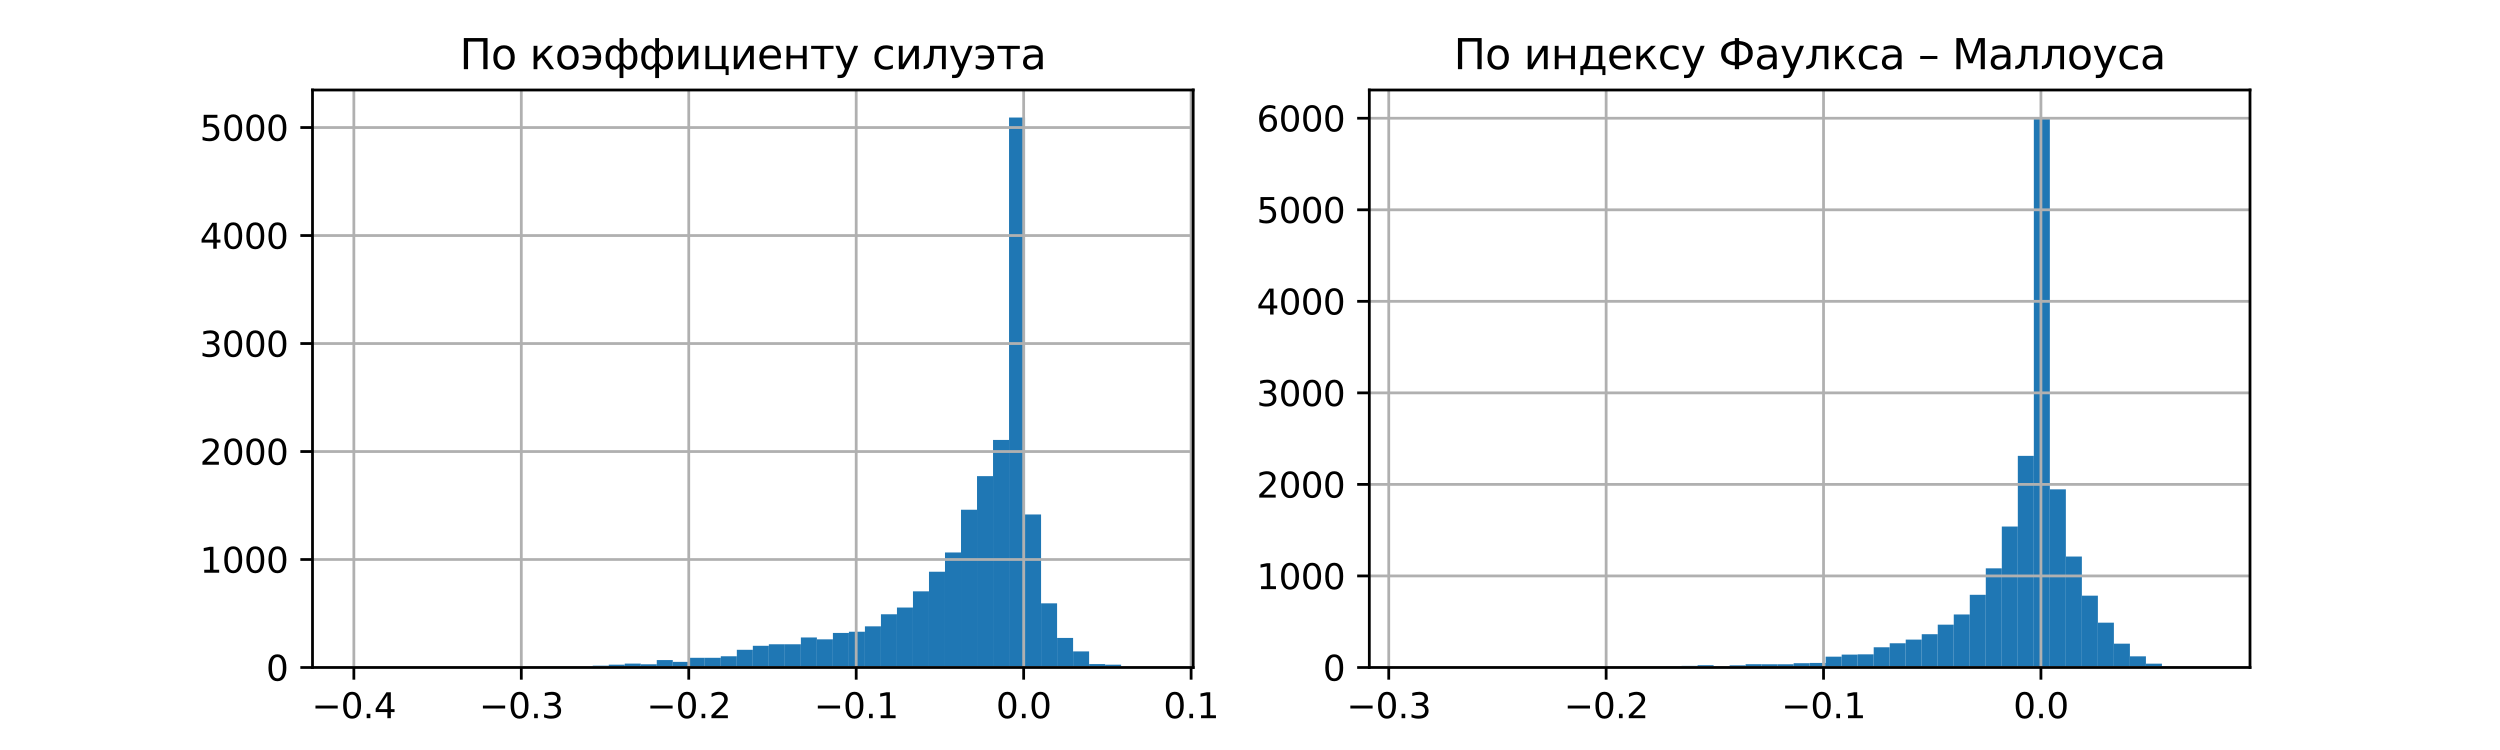 <?xml version="1.0" encoding="utf-8" standalone="no"?>
<!DOCTYPE svg PUBLIC "-//W3C//DTD SVG 1.1//EN"
  "http://www.w3.org/Graphics/SVG/1.1/DTD/svg11.dtd">
<svg xmlns:xlink="http://www.w3.org/1999/xlink" width="720pt" height="216pt" viewBox="0 0 720 216" xmlns="http://www.w3.org/2000/svg" version="1.1">
 <defs>
  <style type="text/css">*{stroke-linejoin: round; stroke-linecap: butt}</style>
 </defs>
 <g id="figure_1">
  <g id="patch_1">
   <path d="M 0 216 
L 720 216 
L 720 0 
L 0 0 
z
" style="fill: #ffffff"/>
  </g>
  <g id="axes_1">
   <g id="patch_2">
    <path d="M 90 192.24 
L 343.636 192.24 
L 343.636 25.92 
L 90 25.92 
z
" style="fill: #ffffff"/>
   </g>
   <g id="patch_3">
    <path d="M 101.529 192.24 
L 106.14 192.24 
L 106.14 192.209 
L 101.529 192.209 
z
" clip-path="url(#pf638b61ddb)" style="fill: #1f77b4"/>
   </g>
   <g id="patch_4">
    <path d="M 106.14 192.24 
L 110.752 192.24 
L 110.752 192.24 
L 106.14 192.24 
z
" clip-path="url(#pf638b61ddb)" style="fill: #1f77b4"/>
   </g>
   <g id="patch_5">
    <path d="M 110.752 192.24 
L 115.364 192.24 
L 115.364 192.178 
L 110.752 192.178 
z
" clip-path="url(#pf638b61ddb)" style="fill: #1f77b4"/>
   </g>
   <g id="patch_6">
    <path d="M 115.364 192.24 
L 119.975 192.24 
L 119.975 192.209 
L 115.364 192.209 
z
" clip-path="url(#pf638b61ddb)" style="fill: #1f77b4"/>
   </g>
   <g id="patch_7">
    <path d="M 119.975 192.24 
L 124.587 192.24 
L 124.587 192.178 
L 119.975 192.178 
z
" clip-path="url(#pf638b61ddb)" style="fill: #1f77b4"/>
   </g>
   <g id="patch_8">
    <path d="M 124.587 192.24 
L 129.198 192.24 
L 129.198 192.209 
L 124.587 192.209 
z
" clip-path="url(#pf638b61ddb)" style="fill: #1f77b4"/>
   </g>
   <g id="patch_9">
    <path d="M 129.198 192.24 
L 133.81 192.24 
L 133.81 192.209 
L 129.198 192.209 
z
" clip-path="url(#pf638b61ddb)" style="fill: #1f77b4"/>
   </g>
   <g id="patch_10">
    <path d="M 133.81 192.24 
L 138.421 192.24 
L 138.421 192.147 
L 133.81 192.147 
z
" clip-path="url(#pf638b61ddb)" style="fill: #1f77b4"/>
   </g>
   <g id="patch_11">
    <path d="M 138.421 192.24 
L 143.033 192.24 
L 143.033 192.147 
L 138.421 192.147 
z
" clip-path="url(#pf638b61ddb)" style="fill: #1f77b4"/>
   </g>
   <g id="patch_12">
    <path d="M 143.033 192.24 
L 147.645 192.24 
L 147.645 192.178 
L 143.033 192.178 
z
" clip-path="url(#pf638b61ddb)" style="fill: #1f77b4"/>
   </g>
   <g id="patch_13">
    <path d="M 147.645 192.24 
L 152.256 192.24 
L 152.256 192.147 
L 147.645 192.147 
z
" clip-path="url(#pf638b61ddb)" style="fill: #1f77b4"/>
   </g>
   <g id="patch_14">
    <path d="M 152.256 192.24 
L 156.868 192.24 
L 156.868 192.147 
L 152.256 192.147 
z
" clip-path="url(#pf638b61ddb)" style="fill: #1f77b4"/>
   </g>
   <g id="patch_15">
    <path d="M 156.868 192.24 
L 161.479 192.24 
L 161.479 191.96 
L 156.868 191.96 
z
" clip-path="url(#pf638b61ddb)" style="fill: #1f77b4"/>
   </g>
   <g id="patch_16">
    <path d="M 161.479 192.24 
L 166.091 192.24 
L 166.091 191.96 
L 161.479 191.96 
z
" clip-path="url(#pf638b61ddb)" style="fill: #1f77b4"/>
   </g>
   <g id="patch_17">
    <path d="M 166.091 192.24 
L 170.702 192.24 
L 170.702 191.991 
L 166.091 191.991 
z
" clip-path="url(#pf638b61ddb)" style="fill: #1f77b4"/>
   </g>
   <g id="patch_18">
    <path d="M 170.702 192.24 
L 175.314 192.24 
L 175.314 191.711 
L 170.702 191.711 
z
" clip-path="url(#pf638b61ddb)" style="fill: #1f77b4"/>
   </g>
   <g id="patch_19">
    <path d="M 175.314 192.24 
L 179.926 192.24 
L 179.926 191.431 
L 175.314 191.431 
z
" clip-path="url(#pf638b61ddb)" style="fill: #1f77b4"/>
   </g>
   <g id="patch_20">
    <path d="M 179.926 192.24 
L 184.537 192.24 
L 184.537 191.12 
L 179.926 191.12 
z
" clip-path="url(#pf638b61ddb)" style="fill: #1f77b4"/>
   </g>
   <g id="patch_21">
    <path d="M 184.537 192.24 
L 189.149 192.24 
L 189.149 191.307 
L 184.537 191.307 
z
" clip-path="url(#pf638b61ddb)" style="fill: #1f77b4"/>
   </g>
   <g id="patch_22">
    <path d="M 189.149 192.24 
L 193.76 192.24 
L 193.76 190.094 
L 189.149 190.094 
z
" clip-path="url(#pf638b61ddb)" style="fill: #1f77b4"/>
   </g>
   <g id="patch_23">
    <path d="M 193.76 192.24 
L 198.372 192.24 
L 198.372 190.623 
L 193.76 190.623 
z
" clip-path="url(#pf638b61ddb)" style="fill: #1f77b4"/>
   </g>
   <g id="patch_24">
    <path d="M 198.372 192.24 
L 202.983 192.24 
L 202.983 189.441 
L 198.372 189.441 
z
" clip-path="url(#pf638b61ddb)" style="fill: #1f77b4"/>
   </g>
   <g id="patch_25">
    <path d="M 202.983 192.24 
L 207.595 192.24 
L 207.595 189.441 
L 202.983 189.441 
z
" clip-path="url(#pf638b61ddb)" style="fill: #1f77b4"/>
   </g>
   <g id="patch_26">
    <path d="M 207.595 192.24 
L 212.207 192.24 
L 212.207 189.005 
L 207.595 189.005 
z
" clip-path="url(#pf638b61ddb)" style="fill: #1f77b4"/>
   </g>
   <g id="patch_27">
    <path d="M 212.207 192.24 
L 216.818 192.24 
L 216.818 187.139 
L 212.207 187.139 
z
" clip-path="url(#pf638b61ddb)" style="fill: #1f77b4"/>
   </g>
   <g id="patch_28">
    <path d="M 216.818 192.24 
L 221.43 192.24 
L 221.43 185.989 
L 216.818 185.989 
z
" clip-path="url(#pf638b61ddb)" style="fill: #1f77b4"/>
   </g>
   <g id="patch_29">
    <path d="M 221.43 192.24 
L 226.041 192.24 
L 226.041 185.553 
L 221.43 185.553 
z
" clip-path="url(#pf638b61ddb)" style="fill: #1f77b4"/>
   </g>
   <g id="patch_30">
    <path d="M 226.041 192.24 
L 230.653 192.24 
L 230.653 185.553 
L 226.041 185.553 
z
" clip-path="url(#pf638b61ddb)" style="fill: #1f77b4"/>
   </g>
   <g id="patch_31">
    <path d="M 230.653 192.24 
L 235.264 192.24 
L 235.264 183.594 
L 230.653 183.594 
z
" clip-path="url(#pf638b61ddb)" style="fill: #1f77b4"/>
   </g>
   <g id="patch_32">
    <path d="M 235.264 192.24 
L 239.876 192.24 
L 239.876 184.123 
L 235.264 184.123 
z
" clip-path="url(#pf638b61ddb)" style="fill: #1f77b4"/>
   </g>
   <g id="patch_33">
    <path d="M 239.876 192.24 
L 244.488 192.24 
L 244.488 182.288 
L 239.876 182.288 
z
" clip-path="url(#pf638b61ddb)" style="fill: #1f77b4"/>
   </g>
   <g id="patch_34">
    <path d="M 244.488 192.24 
L 249.099 192.24 
L 249.099 181.945 
L 244.488 181.945 
z
" clip-path="url(#pf638b61ddb)" style="fill: #1f77b4"/>
   </g>
   <g id="patch_35">
    <path d="M 249.099 192.24 
L 253.711 192.24 
L 253.711 180.39 
L 249.099 180.39 
z
" clip-path="url(#pf638b61ddb)" style="fill: #1f77b4"/>
   </g>
   <g id="patch_36">
    <path d="M 253.711 192.24 
L 258.322 192.24 
L 258.322 176.907 
L 253.711 176.907 
z
" clip-path="url(#pf638b61ddb)" style="fill: #1f77b4"/>
   </g>
   <g id="patch_37">
    <path d="M 258.322 192.24 
L 262.934 192.24 
L 262.934 174.979 
L 258.322 174.979 
z
" clip-path="url(#pf638b61ddb)" style="fill: #1f77b4"/>
   </g>
   <g id="patch_38">
    <path d="M 262.934 192.24 
L 267.545 192.24 
L 267.545 170.313 
L 262.934 170.313 
z
" clip-path="url(#pf638b61ddb)" style="fill: #1f77b4"/>
   </g>
   <g id="patch_39">
    <path d="M 267.545 192.24 
L 272.157 192.24 
L 272.157 164.653 
L 267.545 164.653 
z
" clip-path="url(#pf638b61ddb)" style="fill: #1f77b4"/>
   </g>
   <g id="patch_40">
    <path d="M 272.157 192.24 
L 276.769 192.24 
L 276.769 159.117 
L 272.157 159.117 
z
" clip-path="url(#pf638b61ddb)" style="fill: #1f77b4"/>
   </g>
   <g id="patch_41">
    <path d="M 276.769 192.24 
L 281.38 192.24 
L 281.38 146.801 
L 276.769 146.801 
z
" clip-path="url(#pf638b61ddb)" style="fill: #1f77b4"/>
   </g>
   <g id="patch_42">
    <path d="M 281.38 192.24 
L 285.992 192.24 
L 285.992 137.128 
L 281.38 137.128 
z
" clip-path="url(#pf638b61ddb)" style="fill: #1f77b4"/>
   </g>
   <g id="patch_43">
    <path d="M 285.992 192.24 
L 290.603 192.24 
L 290.603 126.709 
L 285.992 126.709 
z
" clip-path="url(#pf638b61ddb)" style="fill: #1f77b4"/>
   </g>
   <g id="patch_44">
    <path d="M 290.603 192.24 
L 295.215 192.24 
L 295.215 33.84 
L 290.603 33.84 
z
" clip-path="url(#pf638b61ddb)" style="fill: #1f77b4"/>
   </g>
   <g id="patch_45">
    <path d="M 295.215 192.24 
L 299.826 192.24 
L 299.826 148.169 
L 295.215 148.169 
z
" clip-path="url(#pf638b61ddb)" style="fill: #1f77b4"/>
   </g>
   <g id="patch_46">
    <path d="M 299.826 192.24 
L 304.438 192.24 
L 304.438 173.766 
L 299.826 173.766 
z
" clip-path="url(#pf638b61ddb)" style="fill: #1f77b4"/>
   </g>
   <g id="patch_47">
    <path d="M 304.438 192.24 
L 309.05 192.24 
L 309.05 183.718 
L 304.438 183.718 
z
" clip-path="url(#pf638b61ddb)" style="fill: #1f77b4"/>
   </g>
   <g id="patch_48">
    <path d="M 309.05 192.24 
L 313.661 192.24 
L 313.661 187.606 
L 309.05 187.606 
z
" clip-path="url(#pf638b61ddb)" style="fill: #1f77b4"/>
   </g>
   <g id="patch_49">
    <path d="M 313.661 192.24 
L 318.273 192.24 
L 318.273 191.245 
L 313.661 191.245 
z
" clip-path="url(#pf638b61ddb)" style="fill: #1f77b4"/>
   </g>
   <g id="patch_50">
    <path d="M 318.273 192.24 
L 322.884 192.24 
L 322.884 191.431 
L 318.273 191.431 
z
" clip-path="url(#pf638b61ddb)" style="fill: #1f77b4"/>
   </g>
   <g id="patch_51">
    <path d="M 322.884 192.24 
L 327.496 192.24 
L 327.496 192.147 
L 322.884 192.147 
z
" clip-path="url(#pf638b61ddb)" style="fill: #1f77b4"/>
   </g>
   <g id="patch_52">
    <path d="M 327.496 192.24 
L 332.107 192.24 
L 332.107 192.178 
L 327.496 192.178 
z
" clip-path="url(#pf638b61ddb)" style="fill: #1f77b4"/>
   </g>
   <g id="matplotlib.axis_1">
    <g id="xtick_1">
     <g id="line2d_1">
      <path d="M 101.909 192.24 
L 101.909 25.92 
" clip-path="url(#pf638b61ddb)" style="fill: none; stroke: #b0b0b0; stroke-width: 0.8; stroke-linecap: square"/>
     </g>
     <g id="line2d_2">
      <defs>
       <path id="m2d61fc3df1" d="M 0 0 
L 0 3.5 
" style="stroke: #000000; stroke-width: 0.8"/>
      </defs>
      <g>
       <use xlink:href="#m2d61fc3df1" x="101.909" y="192.24" style="stroke: #000000; stroke-width: 0.8"/>
      </g>
     </g>
     <g id="text_1">
      <!-- −0.4 -->
      <g transform="translate(89.768 206.838) scale(0.1 -0.1)">
       <defs>
        <path id="DejaVuSans-2212" d="M 678 2272 
L 4684 2272 
L 4684 1741 
L 678 1741 
L 678 2272 
z
" transform="scale(0.016)"/>
        <path id="DejaVuSans-30" d="M 2034 4250 
Q 1547 4250 1301 3770 
Q 1056 3291 1056 2328 
Q 1056 1369 1301 889 
Q 1547 409 2034 409 
Q 2525 409 2770 889 
Q 3016 1369 3016 2328 
Q 3016 3291 2770 3770 
Q 2525 4250 2034 4250 
z
M 2034 4750 
Q 2819 4750 3233 4129 
Q 3647 3509 3647 2328 
Q 3647 1150 3233 529 
Q 2819 -91 2034 -91 
Q 1250 -91 836 529 
Q 422 1150 422 2328 
Q 422 3509 836 4129 
Q 1250 4750 2034 4750 
z
" transform="scale(0.016)"/>
        <path id="DejaVuSans-2e" d="M 684 794 
L 1344 794 
L 1344 0 
L 684 0 
L 684 794 
z
" transform="scale(0.016)"/>
        <path id="DejaVuSans-34" d="M 2419 4116 
L 825 1625 
L 2419 1625 
L 2419 4116 
z
M 2253 4666 
L 3047 4666 
L 3047 1625 
L 3713 1625 
L 3713 1100 
L 3047 1100 
L 3047 0 
L 2419 0 
L 2419 1100 
L 313 1100 
L 313 1709 
L 2253 4666 
z
" transform="scale(0.016)"/>
       </defs>
       <use xlink:href="#DejaVuSans-2212"/>
       <use xlink:href="#DejaVuSans-30" x="83.789"/>
       <use xlink:href="#DejaVuSans-2e" x="147.412"/>
       <use xlink:href="#DejaVuSans-34" x="179.199"/>
      </g>
     </g>
    </g>
    <g id="xtick_2">
     <g id="line2d_3">
      <path d="M 150.135 192.24 
L 150.135 25.92 
" clip-path="url(#pf638b61ddb)" style="fill: none; stroke: #b0b0b0; stroke-width: 0.8; stroke-linecap: square"/>
     </g>
     <g id="line2d_4">
      <g>
       <use xlink:href="#m2d61fc3df1" x="150.135" y="192.24" style="stroke: #000000; stroke-width: 0.8"/>
      </g>
     </g>
     <g id="text_2">
      <!-- −0.3 -->
      <g transform="translate(137.993 206.838) scale(0.1 -0.1)">
       <defs>
        <path id="DejaVuSans-33" d="M 2597 2516 
Q 3050 2419 3304 2112 
Q 3559 1806 3559 1356 
Q 3559 666 3084 287 
Q 2609 -91 1734 -91 
Q 1441 -91 1130 -33 
Q 819 25 488 141 
L 488 750 
Q 750 597 1062 519 
Q 1375 441 1716 441 
Q 2309 441 2620 675 
Q 2931 909 2931 1356 
Q 2931 1769 2642 2001 
Q 2353 2234 1838 2234 
L 1294 2234 
L 1294 2753 
L 1863 2753 
Q 2328 2753 2575 2939 
Q 2822 3125 2822 3475 
Q 2822 3834 2567 4026 
Q 2313 4219 1838 4219 
Q 1578 4219 1281 4162 
Q 984 4106 628 3988 
L 628 4550 
Q 988 4650 1302 4700 
Q 1616 4750 1894 4750 
Q 2613 4750 3031 4423 
Q 3450 4097 3450 3541 
Q 3450 3153 3228 2886 
Q 3006 2619 2597 2516 
z
" transform="scale(0.016)"/>
       </defs>
       <use xlink:href="#DejaVuSans-2212"/>
       <use xlink:href="#DejaVuSans-30" x="83.789"/>
       <use xlink:href="#DejaVuSans-2e" x="147.412"/>
       <use xlink:href="#DejaVuSans-33" x="179.199"/>
      </g>
     </g>
    </g>
    <g id="xtick_3">
     <g id="line2d_5">
      <path d="M 198.361 192.24 
L 198.361 25.92 
" clip-path="url(#pf638b61ddb)" style="fill: none; stroke: #b0b0b0; stroke-width: 0.8; stroke-linecap: square"/>
     </g>
     <g id="line2d_6">
      <g>
       <use xlink:href="#m2d61fc3df1" x="198.361" y="192.24" style="stroke: #000000; stroke-width: 0.8"/>
      </g>
     </g>
     <g id="text_3">
      <!-- −0.2 -->
      <g transform="translate(186.219 206.838) scale(0.1 -0.1)">
       <defs>
        <path id="DejaVuSans-32" d="M 1228 531 
L 3431 531 
L 3431 0 
L 469 0 
L 469 531 
Q 828 903 1448 1529 
Q 2069 2156 2228 2338 
Q 2531 2678 2651 2914 
Q 2772 3150 2772 3378 
Q 2772 3750 2511 3984 
Q 2250 4219 1831 4219 
Q 1534 4219 1204 4116 
Q 875 4013 500 3803 
L 500 4441 
Q 881 4594 1212 4672 
Q 1544 4750 1819 4750 
Q 2544 4750 2975 4387 
Q 3406 4025 3406 3419 
Q 3406 3131 3298 2873 
Q 3191 2616 2906 2266 
Q 2828 2175 2409 1742 
Q 1991 1309 1228 531 
z
" transform="scale(0.016)"/>
       </defs>
       <use xlink:href="#DejaVuSans-2212"/>
       <use xlink:href="#DejaVuSans-30" x="83.789"/>
       <use xlink:href="#DejaVuSans-2e" x="147.412"/>
       <use xlink:href="#DejaVuSans-32" x="179.199"/>
      </g>
     </g>
    </g>
    <g id="xtick_4">
     <g id="line2d_7">
      <path d="M 246.586 192.24 
L 246.586 25.92 
" clip-path="url(#pf638b61ddb)" style="fill: none; stroke: #b0b0b0; stroke-width: 0.8; stroke-linecap: square"/>
     </g>
     <g id="line2d_8">
      <g>
       <use xlink:href="#m2d61fc3df1" x="246.586" y="192.24" style="stroke: #000000; stroke-width: 0.8"/>
      </g>
     </g>
     <g id="text_4">
      <!-- −0.1 -->
      <g transform="translate(234.445 206.838) scale(0.1 -0.1)">
       <defs>
        <path id="DejaVuSans-31" d="M 794 531 
L 1825 531 
L 1825 4091 
L 703 3866 
L 703 4441 
L 1819 4666 
L 2450 4666 
L 2450 531 
L 3481 531 
L 3481 0 
L 794 0 
L 794 531 
z
" transform="scale(0.016)"/>
       </defs>
       <use xlink:href="#DejaVuSans-2212"/>
       <use xlink:href="#DejaVuSans-30" x="83.789"/>
       <use xlink:href="#DejaVuSans-2e" x="147.412"/>
       <use xlink:href="#DejaVuSans-31" x="179.199"/>
      </g>
     </g>
    </g>
    <g id="xtick_5">
     <g id="line2d_9">
      <path d="M 294.812 192.24 
L 294.812 25.92 
" clip-path="url(#pf638b61ddb)" style="fill: none; stroke: #b0b0b0; stroke-width: 0.8; stroke-linecap: square"/>
     </g>
     <g id="line2d_10">
      <g>
       <use xlink:href="#m2d61fc3df1" x="294.812" y="192.24" style="stroke: #000000; stroke-width: 0.8"/>
      </g>
     </g>
     <g id="text_5">
      <!-- 0.0 -->
      <g transform="translate(286.861 206.838) scale(0.1 -0.1)">
       <use xlink:href="#DejaVuSans-30"/>
       <use xlink:href="#DejaVuSans-2e" x="63.623"/>
       <use xlink:href="#DejaVuSans-30" x="95.41"/>
      </g>
     </g>
    </g>
    <g id="xtick_6">
     <g id="line2d_11">
      <path d="M 343.038 192.24 
L 343.038 25.92 
" clip-path="url(#pf638b61ddb)" style="fill: none; stroke: #b0b0b0; stroke-width: 0.8; stroke-linecap: square"/>
     </g>
     <g id="line2d_12">
      <g>
       <use xlink:href="#m2d61fc3df1" x="343.038" y="192.24" style="stroke: #000000; stroke-width: 0.8"/>
      </g>
     </g>
     <g id="text_6">
      <!-- 0.1 -->
      <g transform="translate(335.086 206.838) scale(0.1 -0.1)">
       <use xlink:href="#DejaVuSans-30"/>
       <use xlink:href="#DejaVuSans-2e" x="63.623"/>
       <use xlink:href="#DejaVuSans-31" x="95.41"/>
      </g>
     </g>
    </g>
   </g>
   <g id="matplotlib.axis_2">
    <g id="ytick_1">
     <g id="line2d_13">
      <path d="M 90 192.24 
L 343.636 192.24 
" clip-path="url(#pf638b61ddb)" style="fill: none; stroke: #b0b0b0; stroke-width: 0.8; stroke-linecap: square"/>
     </g>
     <g id="line2d_14">
      <defs>
       <path id="m6f1ee82453" d="M 0 0 
L -3.5 0 
" style="stroke: #000000; stroke-width: 0.8"/>
      </defs>
      <g>
       <use xlink:href="#m6f1ee82453" x="90" y="192.24" style="stroke: #000000; stroke-width: 0.8"/>
      </g>
     </g>
     <g id="text_7">
      <!-- 0 -->
      <g transform="translate(76.638 196.039) scale(0.1 -0.1)">
       <use xlink:href="#DejaVuSans-30"/>
      </g>
     </g>
    </g>
    <g id="ytick_2">
     <g id="line2d_15">
      <path d="M 90 161.138 
L 343.636 161.138 
" clip-path="url(#pf638b61ddb)" style="fill: none; stroke: #b0b0b0; stroke-width: 0.8; stroke-linecap: square"/>
     </g>
     <g id="line2d_16">
      <g>
       <use xlink:href="#m6f1ee82453" x="90" y="161.138" style="stroke: #000000; stroke-width: 0.8"/>
      </g>
     </g>
     <g id="text_8">
      <!-- 1000 -->
      <g transform="translate(57.55 164.938) scale(0.1 -0.1)">
       <use xlink:href="#DejaVuSans-31"/>
       <use xlink:href="#DejaVuSans-30" x="63.623"/>
       <use xlink:href="#DejaVuSans-30" x="127.246"/>
       <use xlink:href="#DejaVuSans-30" x="190.869"/>
      </g>
     </g>
    </g>
    <g id="ytick_3">
     <g id="line2d_17">
      <path d="M 90 130.037 
L 343.636 130.037 
" clip-path="url(#pf638b61ddb)" style="fill: none; stroke: #b0b0b0; stroke-width: 0.8; stroke-linecap: square"/>
     </g>
     <g id="line2d_18">
      <g>
       <use xlink:href="#m6f1ee82453" x="90" y="130.037" style="stroke: #000000; stroke-width: 0.8"/>
      </g>
     </g>
     <g id="text_9">
      <!-- 2000 -->
      <g transform="translate(57.55 133.836) scale(0.1 -0.1)">
       <use xlink:href="#DejaVuSans-32"/>
       <use xlink:href="#DejaVuSans-30" x="63.623"/>
       <use xlink:href="#DejaVuSans-30" x="127.246"/>
       <use xlink:href="#DejaVuSans-30" x="190.869"/>
      </g>
     </g>
    </g>
    <g id="ytick_4">
     <g id="line2d_19">
      <path d="M 90 98.935 
L 343.636 98.935 
" clip-path="url(#pf638b61ddb)" style="fill: none; stroke: #b0b0b0; stroke-width: 0.8; stroke-linecap: square"/>
     </g>
     <g id="line2d_20">
      <g>
       <use xlink:href="#m6f1ee82453" x="90" y="98.935" style="stroke: #000000; stroke-width: 0.8"/>
      </g>
     </g>
     <g id="text_10">
      <!-- 3000 -->
      <g transform="translate(57.55 102.735) scale(0.1 -0.1)">
       <use xlink:href="#DejaVuSans-33"/>
       <use xlink:href="#DejaVuSans-30" x="63.623"/>
       <use xlink:href="#DejaVuSans-30" x="127.246"/>
       <use xlink:href="#DejaVuSans-30" x="190.869"/>
      </g>
     </g>
    </g>
    <g id="ytick_5">
     <g id="line2d_21">
      <path d="M 90 67.834 
L 343.636 67.834 
" clip-path="url(#pf638b61ddb)" style="fill: none; stroke: #b0b0b0; stroke-width: 0.8; stroke-linecap: square"/>
     </g>
     <g id="line2d_22">
      <g>
       <use xlink:href="#m6f1ee82453" x="90" y="67.834" style="stroke: #000000; stroke-width: 0.8"/>
      </g>
     </g>
     <g id="text_11">
      <!-- 4000 -->
      <g transform="translate(57.55 71.633) scale(0.1 -0.1)">
       <use xlink:href="#DejaVuSans-34"/>
       <use xlink:href="#DejaVuSans-30" x="63.623"/>
       <use xlink:href="#DejaVuSans-30" x="127.246"/>
       <use xlink:href="#DejaVuSans-30" x="190.869"/>
      </g>
     </g>
    </g>
    <g id="ytick_6">
     <g id="line2d_23">
      <path d="M 90 36.732 
L 343.636 36.732 
" clip-path="url(#pf638b61ddb)" style="fill: none; stroke: #b0b0b0; stroke-width: 0.8; stroke-linecap: square"/>
     </g>
     <g id="line2d_24">
      <g>
       <use xlink:href="#m6f1ee82453" x="90" y="36.732" style="stroke: #000000; stroke-width: 0.8"/>
      </g>
     </g>
     <g id="text_12">
      <!-- 5000 -->
      <g transform="translate(57.55 40.532) scale(0.1 -0.1)">
       <defs>
        <path id="DejaVuSans-35" d="M 691 4666 
L 3169 4666 
L 3169 4134 
L 1269 4134 
L 1269 2991 
Q 1406 3038 1543 3061 
Q 1681 3084 1819 3084 
Q 2600 3084 3056 2656 
Q 3513 2228 3513 1497 
Q 3513 744 3044 326 
Q 2575 -91 1722 -91 
Q 1428 -91 1123 -41 
Q 819 9 494 109 
L 494 744 
Q 775 591 1075 516 
Q 1375 441 1709 441 
Q 2250 441 2565 725 
Q 2881 1009 2881 1497 
Q 2881 1984 2565 2268 
Q 2250 2553 1709 2553 
Q 1456 2553 1204 2497 
Q 953 2441 691 2322 
L 691 4666 
z
" transform="scale(0.016)"/>
       </defs>
       <use xlink:href="#DejaVuSans-35"/>
       <use xlink:href="#DejaVuSans-30" x="63.623"/>
       <use xlink:href="#DejaVuSans-30" x="127.246"/>
       <use xlink:href="#DejaVuSans-30" x="190.869"/>
      </g>
     </g>
    </g>
   </g>
   <g id="patch_53">
    <path d="M 90 192.24 
L 90 25.92 
" style="fill: none; stroke: #000000; stroke-width: 0.8; stroke-linejoin: miter; stroke-linecap: square"/>
   </g>
   <g id="patch_54">
    <path d="M 343.636 192.24 
L 343.636 25.92 
" style="fill: none; stroke: #000000; stroke-width: 0.8; stroke-linejoin: miter; stroke-linecap: square"/>
   </g>
   <g id="patch_55">
    <path d="M 90 192.24 
L 343.636 192.24 
" style="fill: none; stroke: #000000; stroke-width: 0.8; stroke-linejoin: miter; stroke-linecap: square"/>
   </g>
   <g id="patch_56">
    <path d="M 90 25.92 
L 343.636 25.92 
" style="fill: none; stroke: #000000; stroke-width: 0.8; stroke-linejoin: miter; stroke-linecap: square"/>
   </g>
   <g id="text_13">
    <!-- По коэффициенту силуэта -->
    <g transform="translate(132.379 19.92) scale(0.12 -0.12)">
     <defs>
      <path id="DejaVuSans-41f" d="M 4184 4666 
L 4184 0 
L 3553 0 
L 3553 4134 
L 1259 4134 
L 1259 0 
L 628 0 
L 628 4666 
L 4184 4666 
z
" transform="scale(0.016)"/>
      <path id="DejaVuSans-43e" d="M 1959 3097 
Q 1497 3097 1228 2736 
Q 959 2375 959 1747 
Q 959 1119 1226 758 
Q 1494 397 1959 397 
Q 2419 397 2687 759 
Q 2956 1122 2956 1747 
Q 2956 2369 2687 2733 
Q 2419 3097 1959 3097 
z
M 1959 3584 
Q 2709 3584 3137 3096 
Q 3566 2609 3566 1747 
Q 3566 888 3137 398 
Q 2709 -91 1959 -91 
Q 1206 -91 779 398 
Q 353 888 353 1747 
Q 353 2609 779 3096 
Q 1206 3584 1959 3584 
z
" transform="scale(0.016)"/>
      <path id="DejaVuSans-20" transform="scale(0.016)"/>
      <path id="DejaVuSans-43a" d="M 581 3500 
L 1153 3500 
L 1153 1856 
L 2775 3500 
L 3481 3500 
L 2144 2147 
L 3653 0 
L 3009 0 
L 1769 1766 
L 1153 1141 
L 1153 0 
L 581 0 
L 581 3500 
z
" transform="scale(0.016)"/>
      <path id="DejaVuSans-44d" d="M 353 666 
Q 847 397 1338 397 
Q 1797 397 2125 664 
Q 2453 931 2513 1613 
L 738 1613 
L 738 2072 
L 2494 2072 
Q 2456 2400 2207 2748 
Q 1959 3097 1338 3097 
Q 856 3097 353 2828 
L 353 3366 
Q 844 3584 1363 3584 
Q 2181 3584 2651 3089 
Q 3122 2594 3122 1747 
Q 3122 903 2664 406 
Q 2206 -91 1403 -91 
Q 813 -91 353 134 
L 353 666 
z
" transform="scale(0.016)"/>
      <path id="DejaVuSans-444" d="M 947 1747 
Q 947 1013 1173 702 
Q 1400 391 1784 391 
Q 2091 391 2447 916 
L 2447 2578 
Q 2091 3103 1784 3103 
Q 1400 3103 1173 2792 
Q 947 2481 947 1747 
z
M 2447 -1331 
L 2447 447 
Q 2269 153 2064 31 
Q 1859 -91 1600 -91 
Q 1078 -91 714 392 
Q 350 875 350 1734 
Q 350 2594 714 3089 
Q 1078 3584 1600 3584 
Q 1859 3584 2064 3465 
Q 2269 3347 2447 3053 
L 2447 4666 
L 3025 4666 
L 3025 3053 
Q 3203 3347 3408 3465 
Q 3613 3584 3872 3584 
Q 4394 3584 4758 3089 
Q 5122 2594 5122 1734 
Q 5122 875 4758 392 
Q 4394 -91 3872 -91 
Q 3613 -91 3408 31 
Q 3203 153 3025 447 
L 3025 -1331 
L 2447 -1331 
z
M 4525 1747 
Q 4525 2481 4298 2792 
Q 4072 3103 3688 3103 
Q 3381 3103 3025 2578 
L 3025 916 
Q 3381 391 3688 391 
Q 4072 391 4298 702 
Q 4525 1013 4525 1747 
z
" transform="scale(0.016)"/>
      <path id="DejaVuSans-438" d="M 3578 3500 
L 3578 0 
L 3006 0 
L 3006 2809 
L 1319 0 
L 581 0 
L 581 3500 
L 1153 3500 
L 1153 697 
L 2838 3500 
L 3578 3500 
z
" transform="scale(0.016)"/>
      <path id="DejaVuSans-446" d="M 3603 0 
L 581 0 
L 581 3500 
L 1159 3500 
L 1159 459 
L 3025 459 
L 3025 3500 
L 3603 3500 
L 3603 459 
L 4063 459 
L 4063 -884 
L 3603 -884 
L 3603 0 
z
" transform="scale(0.016)"/>
      <path id="DejaVuSans-435" d="M 3597 1894 
L 3597 1613 
L 953 1613 
Q 991 1019 1311 708 
Q 1631 397 2203 397 
Q 2534 397 2845 478 
Q 3156 559 3463 722 
L 3463 178 
Q 3153 47 2828 -22 
Q 2503 -91 2169 -91 
Q 1331 -91 842 396 
Q 353 884 353 1716 
Q 353 2575 817 3079 
Q 1281 3584 2069 3584 
Q 2775 3584 3186 3129 
Q 3597 2675 3597 1894 
z
M 3022 2063 
Q 3016 2534 2758 2815 
Q 2500 3097 2075 3097 
Q 1594 3097 1305 2825 
Q 1016 2553 972 2059 
L 3022 2063 
z
" transform="scale(0.016)"/>
      <path id="DejaVuSans-43d" d="M 581 3500 
L 1159 3500 
L 1159 2072 
L 3025 2072 
L 3025 3500 
L 3603 3500 
L 3603 0 
L 3025 0 
L 3025 1613 
L 1159 1613 
L 1159 0 
L 581 0 
L 581 3500 
z
" transform="scale(0.016)"/>
      <path id="DejaVuSans-442" d="M 188 3500 
L 3541 3500 
L 3541 3041 
L 2147 3041 
L 2147 0 
L 1581 0 
L 1581 3041 
L 188 3041 
L 188 3500 
z
" transform="scale(0.016)"/>
      <path id="DejaVuSans-443" d="M 2059 -325 
Q 1816 -950 1584 -1140 
Q 1353 -1331 966 -1331 
L 506 -1331 
L 506 -850 
L 844 -850 
Q 1081 -850 1212 -737 
Q 1344 -625 1503 -206 
L 1606 56 
L 191 3500 
L 800 3500 
L 1894 763 
L 2988 3500 
L 3597 3500 
L 2059 -325 
z
" transform="scale(0.016)"/>
      <path id="DejaVuSans-441" d="M 3122 3366 
L 3122 2828 
Q 2878 2963 2633 3030 
Q 2388 3097 2138 3097 
Q 1578 3097 1268 2742 
Q 959 2388 959 1747 
Q 959 1106 1268 751 
Q 1578 397 2138 397 
Q 2388 397 2633 464 
Q 2878 531 3122 666 
L 3122 134 
Q 2881 22 2623 -34 
Q 2366 -91 2075 -91 
Q 1284 -91 818 406 
Q 353 903 353 1747 
Q 353 2603 823 3093 
Q 1294 3584 2113 3584 
Q 2378 3584 2631 3529 
Q 2884 3475 3122 3366 
z
" transform="scale(0.016)"/>
      <path id="DejaVuSans-43b" d="M 238 0 
L 238 478 
Q 806 566 981 959 
Q 1194 1513 1194 2928 
L 1194 3500 
L 3559 3500 
L 3559 0 
L 2984 0 
L 2984 3041 
L 1769 3041 
L 1769 2694 
Q 1769 1344 1494 738 
Q 1200 91 238 0 
z
" transform="scale(0.016)"/>
      <path id="DejaVuSans-430" d="M 2194 1759 
Q 1497 1759 1228 1600 
Q 959 1441 959 1056 
Q 959 750 1161 570 
Q 1363 391 1709 391 
Q 2188 391 2477 730 
Q 2766 1069 2766 1631 
L 2766 1759 
L 2194 1759 
z
M 3341 1997 
L 3341 0 
L 2766 0 
L 2766 531 
Q 2569 213 2275 61 
Q 1981 -91 1556 -91 
Q 1019 -91 701 211 
Q 384 513 384 1019 
Q 384 1609 779 1909 
Q 1175 2209 1959 2209 
L 2766 2209 
L 2766 2266 
Q 2766 2663 2505 2880 
Q 2244 3097 1772 3097 
Q 1472 3097 1187 3025 
Q 903 2953 641 2809 
L 641 3341 
Q 956 3463 1253 3523 
Q 1550 3584 1831 3584 
Q 2591 3584 2966 3190 
Q 3341 2797 3341 1997 
z
" transform="scale(0.016)"/>
     </defs>
     <use xlink:href="#DejaVuSans-41f"/>
     <use xlink:href="#DejaVuSans-43e" x="75.195"/>
     <use xlink:href="#DejaVuSans-20" x="136.377"/>
     <use xlink:href="#DejaVuSans-43a" x="168.164"/>
     <use xlink:href="#DejaVuSans-43e" x="228.564"/>
     <use xlink:href="#DejaVuSans-44d" x="289.746"/>
     <use xlink:href="#DejaVuSans-444" x="344.629"/>
     <use xlink:href="#DejaVuSans-444" x="430.127"/>
     <use xlink:href="#DejaVuSans-438" x="515.625"/>
     <use xlink:href="#DejaVuSans-446" x="580.615"/>
     <use xlink:href="#DejaVuSans-438" x="648.682"/>
     <use xlink:href="#DejaVuSans-435" x="713.672"/>
     <use xlink:href="#DejaVuSans-43d" x="775.195"/>
     <use xlink:href="#DejaVuSans-442" x="840.576"/>
     <use xlink:href="#DejaVuSans-443" x="898.828"/>
     <use xlink:href="#DejaVuSans-20" x="958.008"/>
     <use xlink:href="#DejaVuSans-441" x="989.795"/>
     <use xlink:href="#DejaVuSans-438" x="1044.775"/>
     <use xlink:href="#DejaVuSans-43b" x="1109.766"/>
     <use xlink:href="#DejaVuSans-443" x="1173.682"/>
     <use xlink:href="#DejaVuSans-44d" x="1232.861"/>
     <use xlink:href="#DejaVuSans-442" x="1287.744"/>
     <use xlink:href="#DejaVuSans-430" x="1345.996"/>
    </g>
   </g>
  </g>
  <g id="axes_2">
   <g id="patch_57">
    <path d="M 394.364 192.24 
L 648 192.24 
L 648 25.92 
L 394.364 25.92 
z
" style="fill: #ffffff"/>
   </g>
   <g id="patch_58">
    <path d="M 405.893 192.24 
L 410.504 192.24 
L 410.504 192.214 
L 405.893 192.214 
z
" clip-path="url(#p627b44bace)" style="fill: #1f77b4"/>
   </g>
   <g id="patch_59">
    <path d="M 410.504 192.24 
L 415.116 192.24 
L 415.116 192.24 
L 410.504 192.24 
z
" clip-path="url(#p627b44bace)" style="fill: #1f77b4"/>
   </g>
   <g id="patch_60">
    <path d="M 415.116 192.24 
L 419.727 192.24 
L 419.727 192.24 
L 415.116 192.24 
z
" clip-path="url(#p627b44bace)" style="fill: #1f77b4"/>
   </g>
   <g id="patch_61">
    <path d="M 419.727 192.24 
L 424.339 192.24 
L 424.339 192.214 
L 419.727 192.214 
z
" clip-path="url(#p627b44bace)" style="fill: #1f77b4"/>
   </g>
   <g id="patch_62">
    <path d="M 424.339 192.24 
L 428.95 192.24 
L 428.95 192.24 
L 424.339 192.24 
z
" clip-path="url(#p627b44bace)" style="fill: #1f77b4"/>
   </g>
   <g id="patch_63">
    <path d="M 428.95 192.24 
L 433.562 192.24 
L 433.562 192.24 
L 428.95 192.24 
z
" clip-path="url(#p627b44bace)" style="fill: #1f77b4"/>
   </g>
   <g id="patch_64">
    <path d="M 433.562 192.24 
L 438.174 192.24 
L 438.174 192.24 
L 433.562 192.24 
z
" clip-path="url(#p627b44bace)" style="fill: #1f77b4"/>
   </g>
   <g id="patch_65">
    <path d="M 438.174 192.24 
L 442.785 192.24 
L 442.785 192.161 
L 438.174 192.161 
z
" clip-path="url(#p627b44bace)" style="fill: #1f77b4"/>
   </g>
   <g id="patch_66">
    <path d="M 442.785 192.24 
L 447.397 192.24 
L 447.397 192.135 
L 442.785 192.135 
z
" clip-path="url(#p627b44bace)" style="fill: #1f77b4"/>
   </g>
   <g id="patch_67">
    <path d="M 447.397 192.24 
L 452.008 192.24 
L 452.008 192.24 
L 447.397 192.24 
z
" clip-path="url(#p627b44bace)" style="fill: #1f77b4"/>
   </g>
   <g id="patch_68">
    <path d="M 452.008 192.24 
L 456.62 192.24 
L 456.62 192.187 
L 452.008 192.187 
z
" clip-path="url(#p627b44bace)" style="fill: #1f77b4"/>
   </g>
   <g id="patch_69">
    <path d="M 456.62 192.24 
L 461.231 192.24 
L 461.231 192.214 
L 456.62 192.214 
z
" clip-path="url(#p627b44bace)" style="fill: #1f77b4"/>
   </g>
   <g id="patch_70">
    <path d="M 461.231 192.24 
L 465.843 192.24 
L 465.843 192.108 
L 461.231 192.108 
z
" clip-path="url(#p627b44bace)" style="fill: #1f77b4"/>
   </g>
   <g id="patch_71">
    <path d="M 465.843 192.24 
L 470.455 192.24 
L 470.455 192.161 
L 465.843 192.161 
z
" clip-path="url(#p627b44bace)" style="fill: #1f77b4"/>
   </g>
   <g id="patch_72">
    <path d="M 470.455 192.24 
L 475.066 192.24 
L 475.066 191.976 
L 470.455 191.976 
z
" clip-path="url(#p627b44bace)" style="fill: #1f77b4"/>
   </g>
   <g id="patch_73">
    <path d="M 475.066 192.24 
L 479.678 192.24 
L 479.678 191.95 
L 475.066 191.95 
z
" clip-path="url(#p627b44bace)" style="fill: #1f77b4"/>
   </g>
   <g id="patch_74">
    <path d="M 479.678 192.24 
L 484.289 192.24 
L 484.289 191.845 
L 479.678 191.845 
z
" clip-path="url(#p627b44bace)" style="fill: #1f77b4"/>
   </g>
   <g id="patch_75">
    <path d="M 484.289 192.24 
L 488.901 192.24 
L 488.901 191.765 
L 484.289 191.765 
z
" clip-path="url(#p627b44bace)" style="fill: #1f77b4"/>
   </g>
   <g id="patch_76">
    <path d="M 488.901 192.24 
L 493.512 192.24 
L 493.512 191.581 
L 488.901 191.581 
z
" clip-path="url(#p627b44bace)" style="fill: #1f77b4"/>
   </g>
   <g id="patch_77">
    <path d="M 493.512 192.24 
L 498.124 192.24 
L 498.124 191.818 
L 493.512 191.818 
z
" clip-path="url(#p627b44bace)" style="fill: #1f77b4"/>
   </g>
   <g id="patch_78">
    <path d="M 498.124 192.24 
L 502.736 192.24 
L 502.736 191.607 
L 498.124 191.607 
z
" clip-path="url(#p627b44bace)" style="fill: #1f77b4"/>
   </g>
   <g id="patch_79">
    <path d="M 502.736 192.24 
L 507.347 192.24 
L 507.347 191.291 
L 502.736 191.291 
z
" clip-path="url(#p627b44bace)" style="fill: #1f77b4"/>
   </g>
   <g id="patch_80">
    <path d="M 507.347 192.24 
L 511.959 192.24 
L 511.959 191.317 
L 507.347 191.317 
z
" clip-path="url(#p627b44bace)" style="fill: #1f77b4"/>
   </g>
   <g id="patch_81">
    <path d="M 511.959 192.24 
L 516.57 192.24 
L 516.57 191.317 
L 511.959 191.317 
z
" clip-path="url(#p627b44bace)" style="fill: #1f77b4"/>
   </g>
   <g id="patch_82">
    <path d="M 516.57 192.24 
L 521.182 192.24 
L 521.182 191.001 
L 516.57 191.001 
z
" clip-path="url(#p627b44bace)" style="fill: #1f77b4"/>
   </g>
   <g id="patch_83">
    <path d="M 521.182 192.24 
L 525.793 192.24 
L 525.793 190.922 
L 521.182 190.922 
z
" clip-path="url(#p627b44bace)" style="fill: #1f77b4"/>
   </g>
   <g id="patch_84">
    <path d="M 525.793 192.24 
L 530.405 192.24 
L 530.405 189.129 
L 525.793 189.129 
z
" clip-path="url(#p627b44bace)" style="fill: #1f77b4"/>
   </g>
   <g id="patch_85">
    <path d="M 530.405 192.24 
L 535.017 192.24 
L 535.017 188.523 
L 530.405 188.523 
z
" clip-path="url(#p627b44bace)" style="fill: #1f77b4"/>
   </g>
   <g id="patch_86">
    <path d="M 535.017 192.24 
L 539.628 192.24 
L 539.628 188.443 
L 535.017 188.443 
z
" clip-path="url(#p627b44bace)" style="fill: #1f77b4"/>
   </g>
   <g id="patch_87">
    <path d="M 539.628 192.24 
L 544.24 192.24 
L 544.24 186.413 
L 539.628 186.413 
z
" clip-path="url(#p627b44bace)" style="fill: #1f77b4"/>
   </g>
   <g id="patch_88">
    <path d="M 544.24 192.24 
L 548.851 192.24 
L 548.851 185.253 
L 544.24 185.253 
z
" clip-path="url(#p627b44bace)" style="fill: #1f77b4"/>
   </g>
   <g id="patch_89">
    <path d="M 548.851 192.24 
L 553.463 192.24 
L 553.463 184.199 
L 548.851 184.199 
z
" clip-path="url(#p627b44bace)" style="fill: #1f77b4"/>
   </g>
   <g id="patch_90">
    <path d="M 553.463 192.24 
L 558.074 192.24 
L 558.074 182.643 
L 553.463 182.643 
z
" clip-path="url(#p627b44bace)" style="fill: #1f77b4"/>
   </g>
   <g id="patch_91">
    <path d="M 558.074 192.24 
L 562.686 192.24 
L 562.686 179.901 
L 558.074 179.901 
z
" clip-path="url(#p627b44bace)" style="fill: #1f77b4"/>
   </g>
   <g id="patch_92">
    <path d="M 562.686 192.24 
L 567.298 192.24 
L 567.298 176.975 
L 562.686 176.975 
z
" clip-path="url(#p627b44bace)" style="fill: #1f77b4"/>
   </g>
   <g id="patch_93">
    <path d="M 567.298 192.24 
L 571.909 192.24 
L 571.909 171.306 
L 567.298 171.306 
z
" clip-path="url(#p627b44bace)" style="fill: #1f77b4"/>
   </g>
   <g id="patch_94">
    <path d="M 571.909 192.24 
L 576.521 192.24 
L 576.521 163.687 
L 571.909 163.687 
z
" clip-path="url(#p627b44bace)" style="fill: #1f77b4"/>
   </g>
   <g id="patch_95">
    <path d="M 576.521 192.24 
L 581.132 192.24 
L 581.132 151.638 
L 576.521 151.638 
z
" clip-path="url(#p627b44bace)" style="fill: #1f77b4"/>
   </g>
   <g id="patch_96">
    <path d="M 581.132 192.24 
L 585.744 192.24 
L 585.744 131.284 
L 581.132 131.284 
z
" clip-path="url(#p627b44bace)" style="fill: #1f77b4"/>
   </g>
   <g id="patch_97">
    <path d="M 585.744 192.24 
L 590.355 192.24 
L 590.355 33.84 
L 585.744 33.84 
z
" clip-path="url(#p627b44bace)" style="fill: #1f77b4"/>
   </g>
   <g id="patch_98">
    <path d="M 590.355 192.24 
L 594.967 192.24 
L 594.967 140.934 
L 590.355 140.934 
z
" clip-path="url(#p627b44bace)" style="fill: #1f77b4"/>
   </g>
   <g id="patch_99">
    <path d="M 594.967 192.24 
L 599.579 192.24 
L 599.579 160.286 
L 594.967 160.286 
z
" clip-path="url(#p627b44bace)" style="fill: #1f77b4"/>
   </g>
   <g id="patch_100">
    <path d="M 599.579 192.24 
L 604.19 192.24 
L 604.19 171.544 
L 599.579 171.544 
z
" clip-path="url(#p627b44bace)" style="fill: #1f77b4"/>
   </g>
   <g id="patch_101">
    <path d="M 604.19 192.24 
L 608.802 192.24 
L 608.802 179.321 
L 604.19 179.321 
z
" clip-path="url(#p627b44bace)" style="fill: #1f77b4"/>
   </g>
   <g id="patch_102">
    <path d="M 608.802 192.24 
L 613.413 192.24 
L 613.413 185.385 
L 608.802 185.385 
z
" clip-path="url(#p627b44bace)" style="fill: #1f77b4"/>
   </g>
   <g id="patch_103">
    <path d="M 613.413 192.24 
L 618.025 192.24 
L 618.025 189.023 
L 613.413 189.023 
z
" clip-path="url(#p627b44bace)" style="fill: #1f77b4"/>
   </g>
   <g id="patch_104">
    <path d="M 618.025 192.24 
L 622.636 192.24 
L 622.636 191.133 
L 618.025 191.133 
z
" clip-path="url(#p627b44bace)" style="fill: #1f77b4"/>
   </g>
   <g id="patch_105">
    <path d="M 622.636 192.24 
L 627.248 192.24 
L 627.248 191.897 
L 622.636 191.897 
z
" clip-path="url(#p627b44bace)" style="fill: #1f77b4"/>
   </g>
   <g id="patch_106">
    <path d="M 627.248 192.24 
L 631.86 192.24 
L 631.86 192.029 
L 627.248 192.029 
z
" clip-path="url(#p627b44bace)" style="fill: #1f77b4"/>
   </g>
   <g id="patch_107">
    <path d="M 631.86 192.24 
L 636.471 192.24 
L 636.471 192.214 
L 631.86 192.214 
z
" clip-path="url(#p627b44bace)" style="fill: #1f77b4"/>
   </g>
   <g id="matplotlib.axis_3">
    <g id="xtick_7">
     <g id="line2d_25">
      <path d="M 399.958 192.24 
L 399.958 25.92 
" clip-path="url(#p627b44bace)" style="fill: none; stroke: #b0b0b0; stroke-width: 0.8; stroke-linecap: square"/>
     </g>
     <g id="line2d_26">
      <g>
       <use xlink:href="#m2d61fc3df1" x="399.958" y="192.24" style="stroke: #000000; stroke-width: 0.8"/>
      </g>
     </g>
     <g id="text_14">
      <!-- −0.3 -->
      <g transform="translate(387.817 206.838) scale(0.1 -0.1)">
       <use xlink:href="#DejaVuSans-2212"/>
       <use xlink:href="#DejaVuSans-30" x="83.789"/>
       <use xlink:href="#DejaVuSans-2e" x="147.412"/>
       <use xlink:href="#DejaVuSans-33" x="179.199"/>
      </g>
     </g>
    </g>
    <g id="xtick_8">
     <g id="line2d_27">
      <path d="M 462.568 192.24 
L 462.568 25.92 
" clip-path="url(#p627b44bace)" style="fill: none; stroke: #b0b0b0; stroke-width: 0.8; stroke-linecap: square"/>
     </g>
     <g id="line2d_28">
      <g>
       <use xlink:href="#m2d61fc3df1" x="462.568" y="192.24" style="stroke: #000000; stroke-width: 0.8"/>
      </g>
     </g>
     <g id="text_15">
      <!-- −0.2 -->
      <g transform="translate(450.426 206.838) scale(0.1 -0.1)">
       <use xlink:href="#DejaVuSans-2212"/>
       <use xlink:href="#DejaVuSans-30" x="83.789"/>
       <use xlink:href="#DejaVuSans-2e" x="147.412"/>
       <use xlink:href="#DejaVuSans-32" x="179.199"/>
      </g>
     </g>
    </g>
    <g id="xtick_9">
     <g id="line2d_29">
      <path d="M 525.177 192.24 
L 525.177 25.92 
" clip-path="url(#p627b44bace)" style="fill: none; stroke: #b0b0b0; stroke-width: 0.8; stroke-linecap: square"/>
     </g>
     <g id="line2d_30">
      <g>
       <use xlink:href="#m2d61fc3df1" x="525.177" y="192.24" style="stroke: #000000; stroke-width: 0.8"/>
      </g>
     </g>
     <g id="text_16">
      <!-- −0.1 -->
      <g transform="translate(513.036 206.838) scale(0.1 -0.1)">
       <use xlink:href="#DejaVuSans-2212"/>
       <use xlink:href="#DejaVuSans-30" x="83.789"/>
       <use xlink:href="#DejaVuSans-2e" x="147.412"/>
       <use xlink:href="#DejaVuSans-31" x="179.199"/>
      </g>
     </g>
    </g>
    <g id="xtick_10">
     <g id="line2d_31">
      <path d="M 587.787 192.24 
L 587.787 25.92 
" clip-path="url(#p627b44bace)" style="fill: none; stroke: #b0b0b0; stroke-width: 0.8; stroke-linecap: square"/>
     </g>
     <g id="line2d_32">
      <g>
       <use xlink:href="#m2d61fc3df1" x="587.787" y="192.24" style="stroke: #000000; stroke-width: 0.8"/>
      </g>
     </g>
     <g id="text_17">
      <!-- 0.0 -->
      <g transform="translate(579.835 206.838) scale(0.1 -0.1)">
       <use xlink:href="#DejaVuSans-30"/>
       <use xlink:href="#DejaVuSans-2e" x="63.623"/>
       <use xlink:href="#DejaVuSans-30" x="95.41"/>
      </g>
     </g>
    </g>
   </g>
   <g id="matplotlib.axis_4">
    <g id="ytick_7">
     <g id="line2d_33">
      <path d="M 394.364 192.24 
L 648 192.24 
" clip-path="url(#p627b44bace)" style="fill: none; stroke: #b0b0b0; stroke-width: 0.8; stroke-linecap: square"/>
     </g>
     <g id="line2d_34">
      <g>
       <use xlink:href="#m6f1ee82453" x="394.364" y="192.24" style="stroke: #000000; stroke-width: 0.8"/>
      </g>
     </g>
     <g id="text_18">
      <!-- 0 -->
      <g transform="translate(381.001 196.039) scale(0.1 -0.1)">
       <use xlink:href="#DejaVuSans-30"/>
      </g>
     </g>
    </g>
    <g id="ytick_8">
     <g id="line2d_35">
      <path d="M 394.364 165.875 
L 648 165.875 
" clip-path="url(#p627b44bace)" style="fill: none; stroke: #b0b0b0; stroke-width: 0.8; stroke-linecap: square"/>
     </g>
     <g id="line2d_36">
      <g>
       <use xlink:href="#m6f1ee82453" x="394.364" y="165.875" style="stroke: #000000; stroke-width: 0.8"/>
      </g>
     </g>
     <g id="text_19">
      <!-- 1000 -->
      <g transform="translate(361.914 169.674) scale(0.1 -0.1)">
       <use xlink:href="#DejaVuSans-31"/>
       <use xlink:href="#DejaVuSans-30" x="63.623"/>
       <use xlink:href="#DejaVuSans-30" x="127.246"/>
       <use xlink:href="#DejaVuSans-30" x="190.869"/>
      </g>
     </g>
    </g>
    <g id="ytick_9">
     <g id="line2d_37">
      <path d="M 394.364 139.51 
L 648 139.51 
" clip-path="url(#p627b44bace)" style="fill: none; stroke: #b0b0b0; stroke-width: 0.8; stroke-linecap: square"/>
     </g>
     <g id="line2d_38">
      <g>
       <use xlink:href="#m6f1ee82453" x="394.364" y="139.51" style="stroke: #000000; stroke-width: 0.8"/>
      </g>
     </g>
     <g id="text_20">
      <!-- 2000 -->
      <g transform="translate(361.914 143.31) scale(0.1 -0.1)">
       <use xlink:href="#DejaVuSans-32"/>
       <use xlink:href="#DejaVuSans-30" x="63.623"/>
       <use xlink:href="#DejaVuSans-30" x="127.246"/>
       <use xlink:href="#DejaVuSans-30" x="190.869"/>
      </g>
     </g>
    </g>
    <g id="ytick_10">
     <g id="line2d_39">
      <path d="M 394.364 113.145 
L 648 113.145 
" clip-path="url(#p627b44bace)" style="fill: none; stroke: #b0b0b0; stroke-width: 0.8; stroke-linecap: square"/>
     </g>
     <g id="line2d_40">
      <g>
       <use xlink:href="#m6f1ee82453" x="394.364" y="113.145" style="stroke: #000000; stroke-width: 0.8"/>
      </g>
     </g>
     <g id="text_21">
      <!-- 3000 -->
      <g transform="translate(361.914 116.945) scale(0.1 -0.1)">
       <use xlink:href="#DejaVuSans-33"/>
       <use xlink:href="#DejaVuSans-30" x="63.623"/>
       <use xlink:href="#DejaVuSans-30" x="127.246"/>
       <use xlink:href="#DejaVuSans-30" x="190.869"/>
      </g>
     </g>
    </g>
    <g id="ytick_11">
     <g id="line2d_41">
      <path d="M 394.364 86.781 
L 648 86.781 
" clip-path="url(#p627b44bace)" style="fill: none; stroke: #b0b0b0; stroke-width: 0.8; stroke-linecap: square"/>
     </g>
     <g id="line2d_42">
      <g>
       <use xlink:href="#m6f1ee82453" x="394.364" y="86.781" style="stroke: #000000; stroke-width: 0.8"/>
      </g>
     </g>
     <g id="text_22">
      <!-- 4000 -->
      <g transform="translate(361.914 90.58) scale(0.1 -0.1)">
       <use xlink:href="#DejaVuSans-34"/>
       <use xlink:href="#DejaVuSans-30" x="63.623"/>
       <use xlink:href="#DejaVuSans-30" x="127.246"/>
       <use xlink:href="#DejaVuSans-30" x="190.869"/>
      </g>
     </g>
    </g>
    <g id="ytick_12">
     <g id="line2d_43">
      <path d="M 394.364 60.416 
L 648 60.416 
" clip-path="url(#p627b44bace)" style="fill: none; stroke: #b0b0b0; stroke-width: 0.8; stroke-linecap: square"/>
     </g>
     <g id="line2d_44">
      <g>
       <use xlink:href="#m6f1ee82453" x="394.364" y="60.416" style="stroke: #000000; stroke-width: 0.8"/>
      </g>
     </g>
     <g id="text_23">
      <!-- 5000 -->
      <g transform="translate(361.914 64.215) scale(0.1 -0.1)">
       <use xlink:href="#DejaVuSans-35"/>
       <use xlink:href="#DejaVuSans-30" x="63.623"/>
       <use xlink:href="#DejaVuSans-30" x="127.246"/>
       <use xlink:href="#DejaVuSans-30" x="190.869"/>
      </g>
     </g>
    </g>
    <g id="ytick_13">
     <g id="line2d_45">
      <path d="M 394.364 34.051 
L 648 34.051 
" clip-path="url(#p627b44bace)" style="fill: none; stroke: #b0b0b0; stroke-width: 0.8; stroke-linecap: square"/>
     </g>
     <g id="line2d_46">
      <g>
       <use xlink:href="#m6f1ee82453" x="394.364" y="34.051" style="stroke: #000000; stroke-width: 0.8"/>
      </g>
     </g>
     <g id="text_24">
      <!-- 6000 -->
      <g transform="translate(361.914 37.85) scale(0.1 -0.1)">
       <defs>
        <path id="DejaVuSans-36" d="M 2113 2584 
Q 1688 2584 1439 2293 
Q 1191 2003 1191 1497 
Q 1191 994 1439 701 
Q 1688 409 2113 409 
Q 2538 409 2786 701 
Q 3034 994 3034 1497 
Q 3034 2003 2786 2293 
Q 2538 2584 2113 2584 
z
M 3366 4563 
L 3366 3988 
Q 3128 4100 2886 4159 
Q 2644 4219 2406 4219 
Q 1781 4219 1451 3797 
Q 1122 3375 1075 2522 
Q 1259 2794 1537 2939 
Q 1816 3084 2150 3084 
Q 2853 3084 3261 2657 
Q 3669 2231 3669 1497 
Q 3669 778 3244 343 
Q 2819 -91 2113 -91 
Q 1303 -91 875 529 
Q 447 1150 447 2328 
Q 447 3434 972 4092 
Q 1497 4750 2381 4750 
Q 2619 4750 2861 4703 
Q 3103 4656 3366 4563 
z
" transform="scale(0.016)"/>
       </defs>
       <use xlink:href="#DejaVuSans-36"/>
       <use xlink:href="#DejaVuSans-30" x="63.623"/>
       <use xlink:href="#DejaVuSans-30" x="127.246"/>
       <use xlink:href="#DejaVuSans-30" x="190.869"/>
      </g>
     </g>
    </g>
   </g>
   <g id="patch_108">
    <path d="M 394.364 192.24 
L 394.364 25.92 
" style="fill: none; stroke: #000000; stroke-width: 0.8; stroke-linejoin: miter; stroke-linecap: square"/>
   </g>
   <g id="patch_109">
    <path d="M 648 192.24 
L 648 25.92 
" style="fill: none; stroke: #000000; stroke-width: 0.8; stroke-linejoin: miter; stroke-linecap: square"/>
   </g>
   <g id="patch_110">
    <path d="M 394.364 192.24 
L 648 192.24 
" style="fill: none; stroke: #000000; stroke-width: 0.8; stroke-linejoin: miter; stroke-linecap: square"/>
   </g>
   <g id="patch_111">
    <path d="M 394.364 25.92 
L 648 25.92 
" style="fill: none; stroke: #000000; stroke-width: 0.8; stroke-linejoin: miter; stroke-linecap: square"/>
   </g>
   <g id="text_25">
    <!-- По индексу Фаулкса – Маллоуса -->
    <g transform="translate(418.683 19.92) scale(0.12 -0.12)">
     <defs>
      <path id="DejaVuSans-434" d="M 1384 459 
L 3053 459 
L 3053 3041 
L 1844 3041 
L 1844 2603 
Q 1844 1316 1475 628 
L 1384 459 
z
M 550 459 
Q 834 584 959 850 
Q 1266 1509 1266 2838 
L 1266 3500 
L 3631 3500 
L 3631 459 
L 4091 459 
L 4091 -884 
L 3631 -884 
L 3631 0 
L 794 0 
L 794 -884 
L 334 -884 
L 334 459 
L 550 459 
z
" transform="scale(0.016)"/>
      <path id="DejaVuSans-424" d="M 2441 3706 
Q 1763 3644 1403 3325 
Q 1044 3006 1044 2391 
Q 1044 1775 1403 1458 
Q 1763 1141 2441 1078 
L 2441 3706 
z
M 3075 1078 
Q 3753 1141 4109 1458 
Q 4466 1775 4466 2391 
Q 4466 3006 4109 3325 
Q 3753 3644 3075 3706 
L 3075 1078 
z
M 2441 556 
Q 1450 628 914 1095 
Q 378 1563 378 2391 
Q 378 3219 914 3689 
Q 1450 4159 2441 4231 
L 2441 4666 
L 3075 4666 
L 3075 4231 
Q 4066 4159 4598 3692 
Q 5131 3225 5131 2391 
Q 5131 1563 4598 1095 
Q 4066 628 3075 556 
L 3075 0 
L 2441 0 
L 2441 556 
z
" transform="scale(0.016)"/>
      <path id="DejaVuSans-2013" d="M 313 1978 
L 2888 1978 
L 2888 1528 
L 313 1528 
L 313 1978 
z
" transform="scale(0.016)"/>
      <path id="DejaVuSans-41c" d="M 628 4666 
L 1569 4666 
L 2759 1491 
L 3956 4666 
L 4897 4666 
L 4897 0 
L 4281 0 
L 4281 4097 
L 3078 897 
L 2444 897 
L 1241 4097 
L 1241 0 
L 628 0 
L 628 4666 
z
" transform="scale(0.016)"/>
     </defs>
     <use xlink:href="#DejaVuSans-41f"/>
     <use xlink:href="#DejaVuSans-43e" x="75.195"/>
     <use xlink:href="#DejaVuSans-20" x="136.377"/>
     <use xlink:href="#DejaVuSans-438" x="168.164"/>
     <use xlink:href="#DejaVuSans-43d" x="233.154"/>
     <use xlink:href="#DejaVuSans-434" x="298.535"/>
     <use xlink:href="#DejaVuSans-435" x="367.676"/>
     <use xlink:href="#DejaVuSans-43a" x="429.199"/>
     <use xlink:href="#DejaVuSans-441" x="489.6"/>
     <use xlink:href="#DejaVuSans-443" x="544.58"/>
     <use xlink:href="#DejaVuSans-20" x="603.76"/>
     <use xlink:href="#DejaVuSans-424" x="635.547"/>
     <use xlink:href="#DejaVuSans-430" x="721.631"/>
     <use xlink:href="#DejaVuSans-443" x="782.91"/>
     <use xlink:href="#DejaVuSans-43b" x="842.09"/>
     <use xlink:href="#DejaVuSans-43a" x="906.006"/>
     <use xlink:href="#DejaVuSans-441" x="966.406"/>
     <use xlink:href="#DejaVuSans-430" x="1021.387"/>
     <use xlink:href="#DejaVuSans-20" x="1082.666"/>
     <use xlink:href="#DejaVuSans-2013" x="1114.453"/>
     <use xlink:href="#DejaVuSans-20" x="1164.453"/>
     <use xlink:href="#DejaVuSans-41c" x="1196.24"/>
     <use xlink:href="#DejaVuSans-430" x="1282.52"/>
     <use xlink:href="#DejaVuSans-43b" x="1343.799"/>
     <use xlink:href="#DejaVuSans-43b" x="1407.715"/>
     <use xlink:href="#DejaVuSans-43e" x="1471.631"/>
     <use xlink:href="#DejaVuSans-443" x="1532.812"/>
     <use xlink:href="#DejaVuSans-441" x="1591.992"/>
     <use xlink:href="#DejaVuSans-430" x="1646.973"/>
    </g>
   </g>
  </g>
 </g>
 <defs>
  <clipPath id="pf638b61ddb">
   <rect x="90" y="25.92" width="253.636" height="166.32"/>
  </clipPath>
  <clipPath id="p627b44bace">
   <rect x="394.364" y="25.92" width="253.636" height="166.32"/>
  </clipPath>
 </defs>
</svg>
